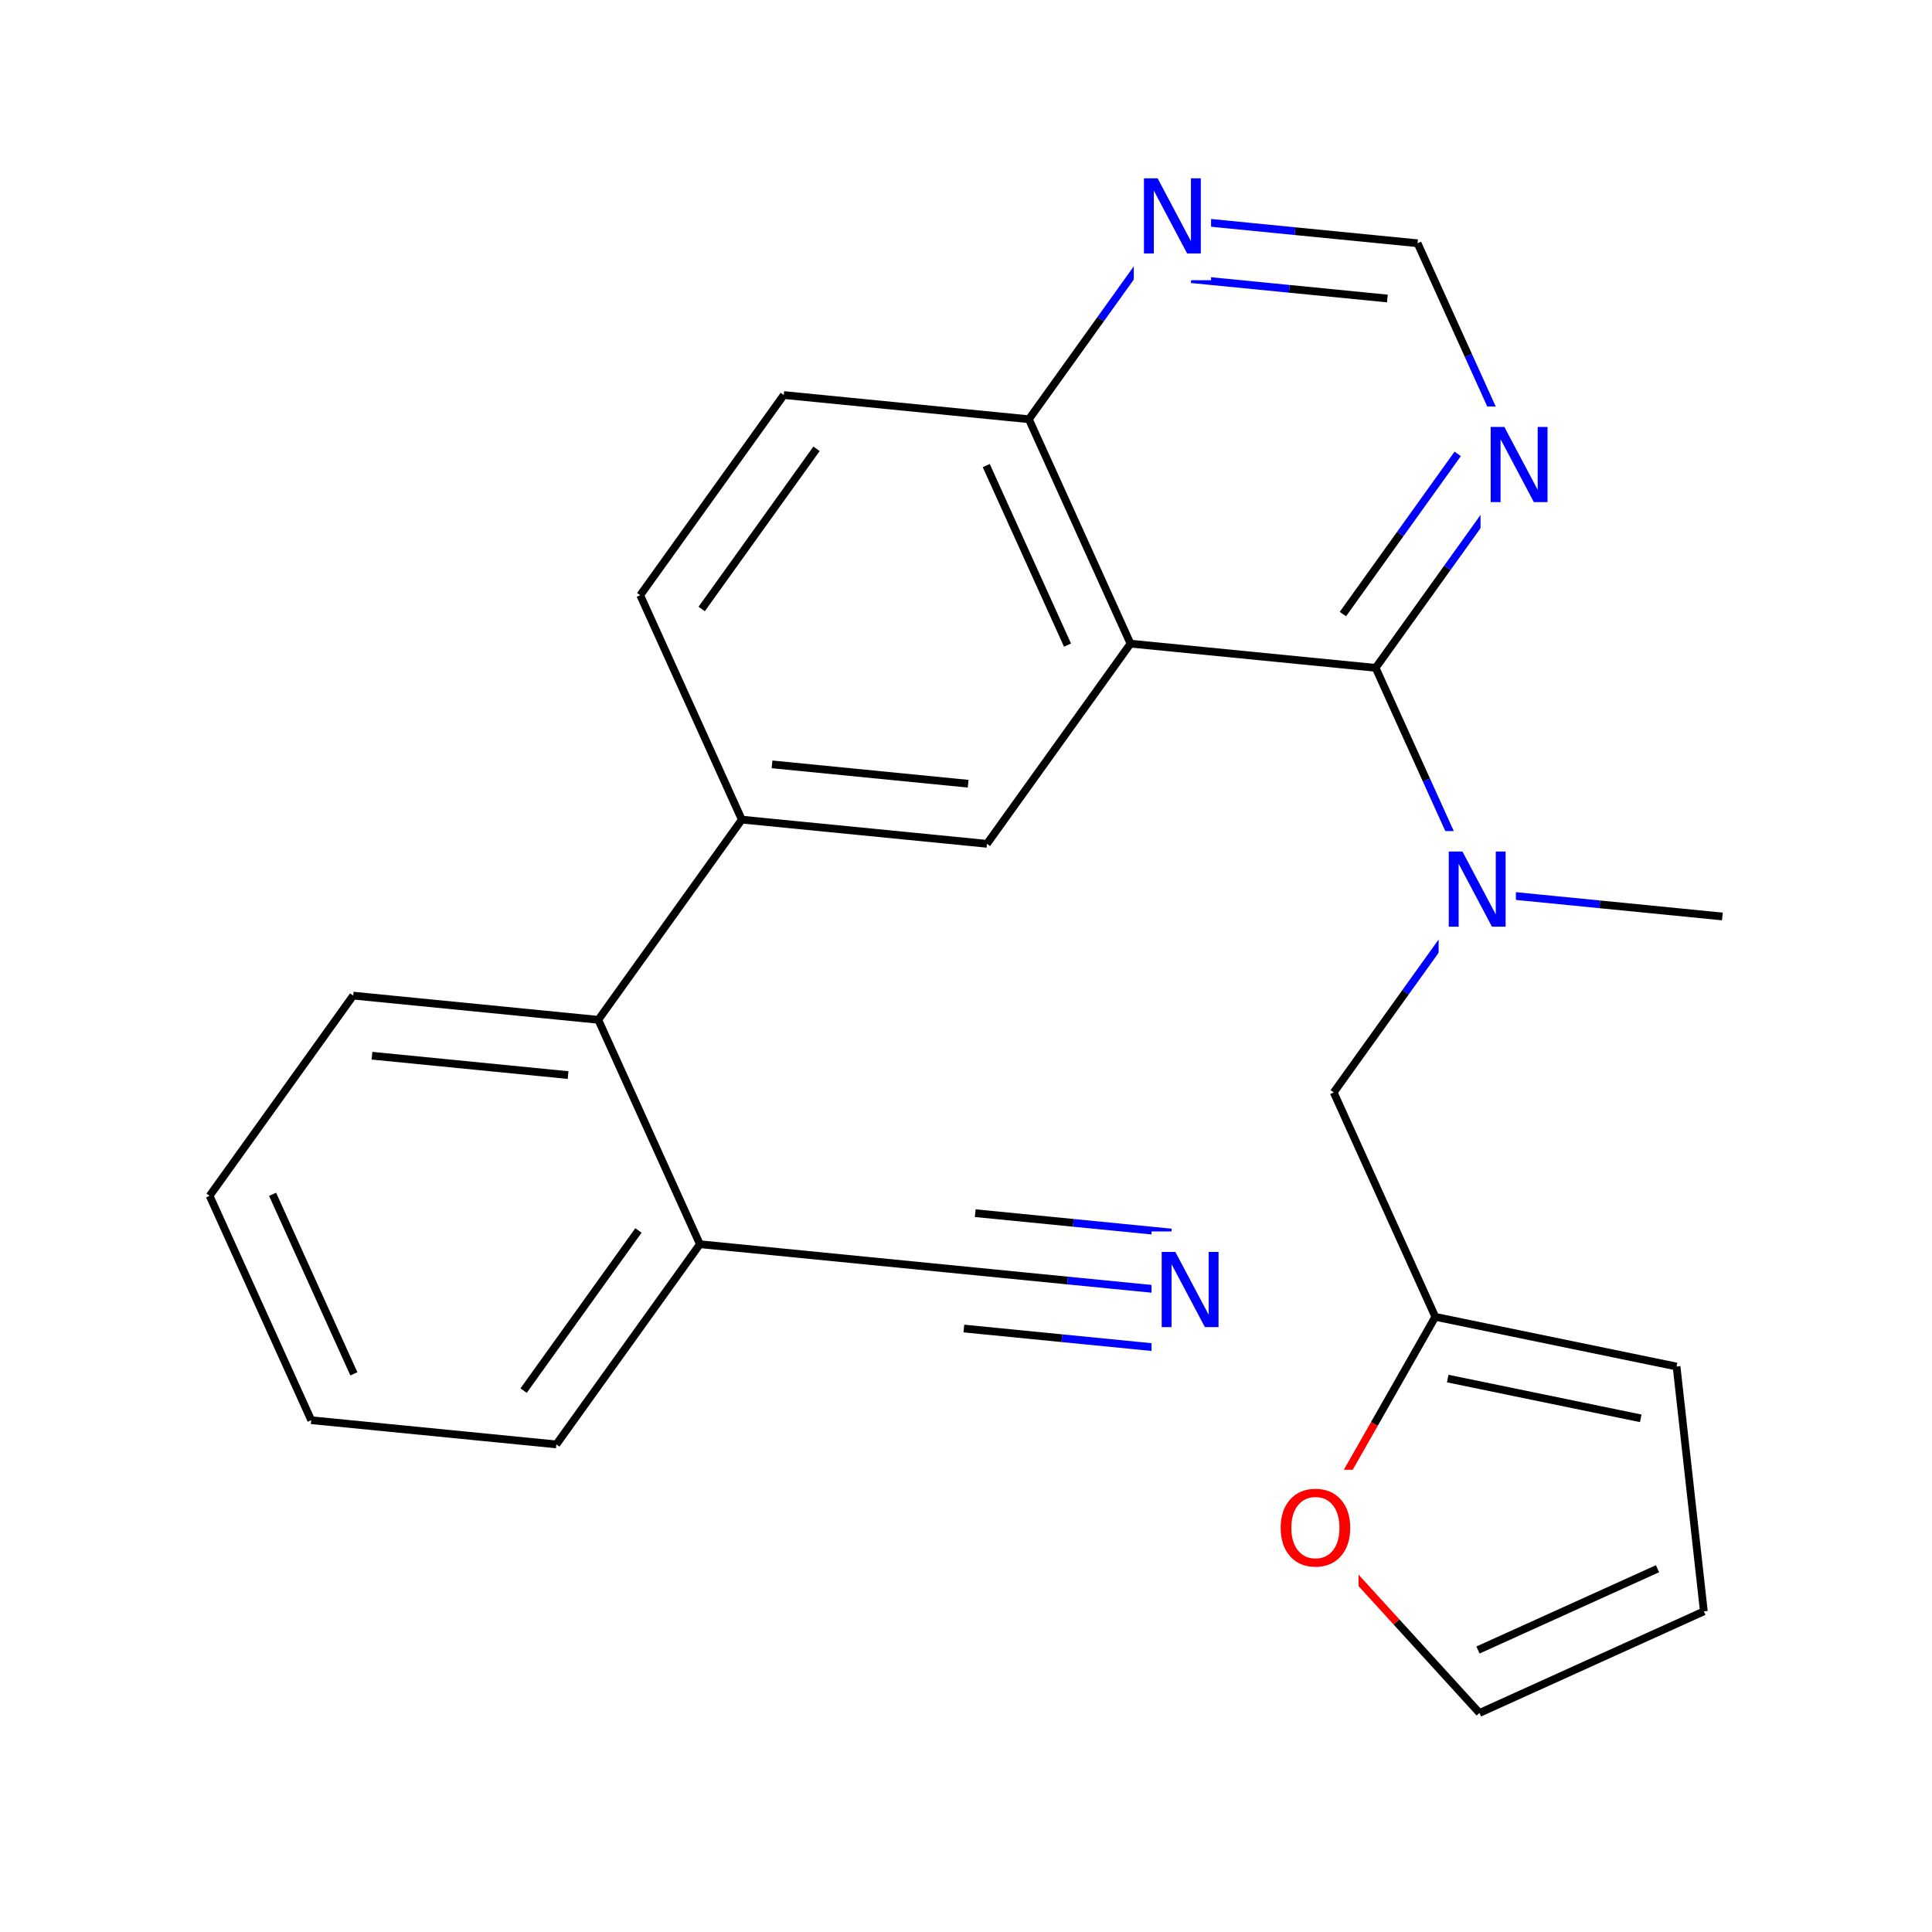 <svg xmlns="http://www.w3.org/2000/svg" xmlns:xlink="http://www.w3.org/1999/xlink" width="300pt" height="300pt" viewBox="0 0 300 300"><defs><symbol overflow="visible"><path d="M.797 2.828v-14.11h8V2.83zm.906-.89h6.203v-12.33H1.703zm0 0"/></symbol><symbol overflow="visible" id="a"><path d="M1.578-11.672h2.125l5.172 9.766v-9.766h1.53V0H8.282L3.11-9.766V0H1.577zm0 0"/></symbol><symbol overflow="visible" id="b"><path d="M6.313-10.594c-1.15 0-2.06.43-2.735 1.28-.68.857-1.015 2.017-1.015 3.486 0 1.47.335 2.633 1.015 3.484.676.856 1.586 1.28 2.735 1.28 1.144.002 2.05-.424 2.718-1.28.665-.85 1-2.015 1-3.484 0-1.47-.335-2.63-1-3.484-.667-.852-1.573-1.282-2.717-1.282zm0-1.28c1.632 0 2.94.546 3.92 1.64.978 1.093 1.47 2.562 1.47 4.406 0 1.844-.492 3.32-1.47 4.422-.98 1.093-2.288 1.64-3.92 1.64-1.65 0-2.96-.546-3.938-1.64-.98-1.102-1.47-2.578-1.47-4.422 0-1.844.49-3.313 1.47-4.406.977-1.094 2.29-1.64 3.938-1.64zm0 0"/></symbol></defs><g><path fill="#fff" d="M0 0h300v300H0z"/><path d="M267.45 142.31l-19.032-1.884" stroke-width="1.2" stroke="#000" stroke-miterlimit="10" fill="none"/><path d="M248.418 140.426l-19.03-1.88M229.387 138.547l-11.145 15.543" stroke-width="1.2" stroke="#00f" stroke-miterlimit="10" fill="none"/><path d="M218.242 154.09l-11.144 15.543" stroke-width="1.2" stroke="#000" stroke-miterlimit="10" fill="none"/><path d="M229.387 138.547l-7.89-17.422" stroke-width="1.2" stroke="#00f" stroke-miterlimit="10" fill="none"/><path d="M221.496 121.125l-7.887-17.422" stroke-width="1.2" stroke="#000" stroke-miterlimit="10" fill="none"/><path d="M223.387 129.047h12v19h-12zm0 0" fill="#fff"/><use xlink:href="#a" x="223.387" y="143.898" fill="#00f"/><path d="M207.098 169.633l15.777 34.844M222.875 204.477l37.46 7.718M224.805 214.063l29.968 6.175" stroke-width="1.2" stroke="#000" stroke-miterlimit="10" fill="none"/><path d="M203.957 237.723l9.457-16.62" stroke-width="1.2" stroke="#f00" stroke-miterlimit="10" fill="none"/><path d="M213.414 221.102l9.46-16.625M260.336 212.195l4.238 38.016M264.574 250.21L229.73 265.99M257.38 243.59l-27.876 12.62M229.73 265.988l-12.886-14.133" stroke-width="1.2" stroke="#000" stroke-miterlimit="10" fill="none"/><path d="M216.844 251.855l-12.887-14.132" stroke-width="1.2" stroke="#f00" stroke-miterlimit="10" fill="none"/><path d="M197.957 228.223h13v19h-13zm0 0" fill="#fff"/><use xlink:href="#b" x="197.957" y="243.074" fill="#f00"/><path d="M213.61 103.703l11.144-15.543" stroke-width="1.2" stroke="#000" stroke-miterlimit="10" fill="none"/><path d="M224.754 88.16l11.14-15.543" stroke-width="1.2" stroke="#00f" stroke-miterlimit="10" fill="none"/><path d="M208.523 95.352l8.915-12.438" stroke-width="1.2" stroke="#000" stroke-miterlimit="10" fill="none"/><path d="M217.438 82.914l8.914-12.434" stroke-width="1.2" stroke="#00f" stroke-miterlimit="10" fill="none"/><path d="M175.543 99.945l38.066 3.758" stroke-width="1.2" stroke="#000" stroke-miterlimit="10" fill="none"/><path d="M235.895 72.617l-7.887-17.422" stroke-width="1.2" stroke="#00f" stroke-miterlimit="10" fill="none"/><path d="M228.008 55.195l-7.887-17.422" stroke-width="1.2" stroke="#000" stroke-miterlimit="10" fill="none"/><path d="M229.895 63.117h12v19h-12zm0 0" fill="#fff"/><use xlink:href="#a" x="229.895" y="77.969" fill="#00f"/><path d="M220.12 37.773l-19.034-1.878" stroke-width="1.2" stroke="#000" stroke-miterlimit="10" fill="none"/><path d="M201.086 35.895l-19.03-1.883" stroke-width="1.2" stroke="#00f" stroke-miterlimit="10" fill="none"/><path d="M215.43 46.352l-15.227-1.504" stroke-width="1.2" stroke="#000" stroke-miterlimit="10" fill="none"/><path d="M200.203 44.848l-15.226-1.5M182.055 34.012L170.91 49.555" stroke-width="1.2" stroke="#00f" stroke-miterlimit="10" fill="none"/><path d="M170.91 49.555l-11.144 15.543" stroke-width="1.2" stroke="#000" stroke-miterlimit="10" fill="none"/><path d="M176.055 24.512h12v19h-12zm0 0" fill="#fff"/><use xlink:href="#a" x="176.055" y="39.363" fill="#00f"/><path d="M159.766 65.098l15.777 34.847M153.145 72.297l12.62 27.875M121.703 61.34l38.063 3.758M175.543 99.945l-22.29 31.082M153.254 131.027l-38.063-3.757M150.332 121.695l-30.45-3.004M115.19 127.27L99.415 92.426M115.19 127.27l-22.288 31.085M99.414 92.426l22.29-31.086M108.957 94.563L126.79 69.69M92.902 158.355l-38.062-3.757M88.21 166.938l-30.448-3.008M108.68 193.2l-15.778-34.845M54.84 154.598l-22.29 31.086M32.55 185.684l15.778 34.843M42.328 185.453l12.62 27.875M48.328 220.527l38.063 3.758M86.39 224.285l22.29-31.086M81.305 215.934l17.832-24.868M108.68 193.2l38.066 3.76M146.746 196.96l19.03 1.88" stroke-width="1.2" stroke="#000" stroke-miterlimit="10" fill="none"/><path d="M165.777 198.84l19.032 1.88" stroke-width="1.2" stroke="#00f" stroke-miterlimit="10" fill="none"/><path d="M149.668 206.293l15.223 1.504" stroke-width="1.2" stroke="#000" stroke-miterlimit="10" fill="none"/><path d="M164.89 207.797l15.227 1.504" stroke-width="1.2" stroke="#00f" stroke-miterlimit="10" fill="none"/><path d="M151.434 188.38l15.226 1.503" stroke-width="1.2" stroke="#000" stroke-miterlimit="10" fill="none"/><path d="M166.66 189.883l15.227 1.504" stroke-width="1.2" stroke="#00f" stroke-miterlimit="10" fill="none"/><path d="M178.81 191.22h12v19h-12zm0 0" fill="#fff"/><use xlink:href="#a" x="178.809" y="206.07" fill="#00f"/></g></svg>